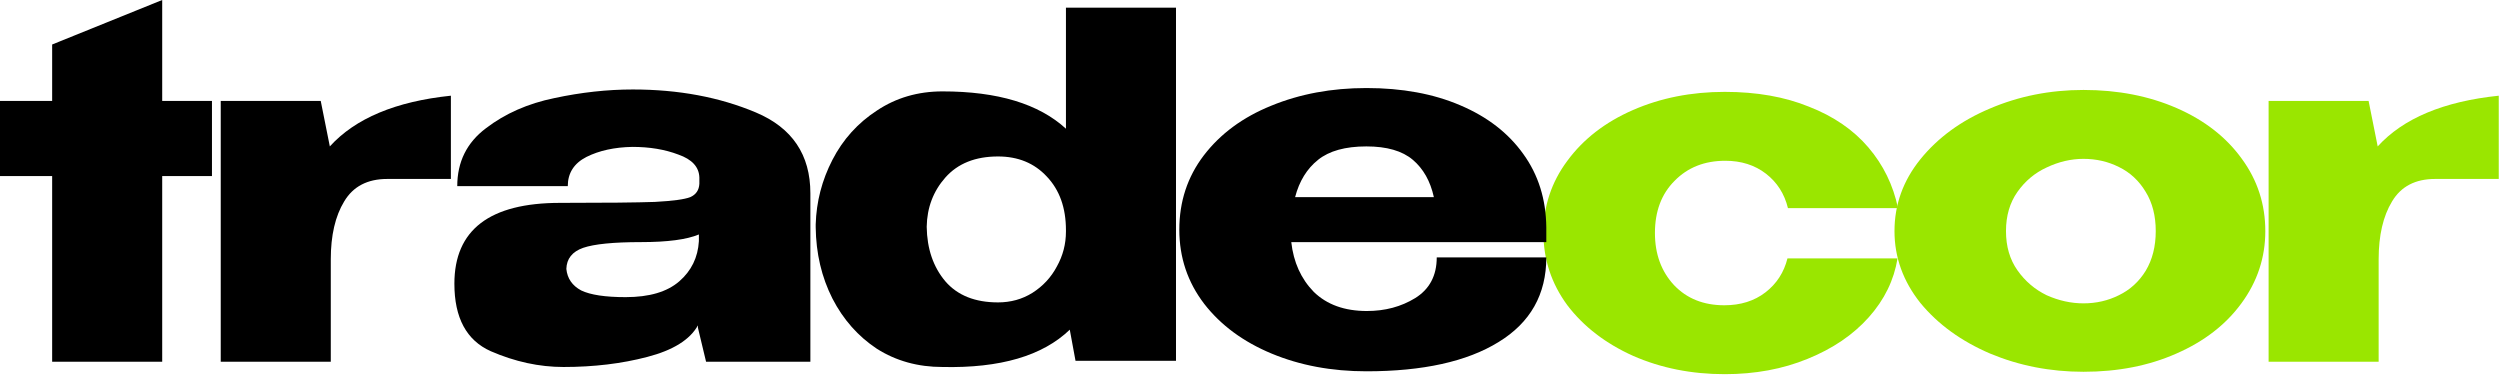 <svg width="1466" height="220" viewBox="0 0 1466 220" fill="none" xmlns="http://www.w3.org/2000/svg">
<path d="M1394.28 85.857C1409.25 69.397 1432.91 59.483 1465.27 56.116V104.937H1427.95C1416.35 104.937 1407.94 109.333 1402.7 118.124C1397.46 126.728 1394.84 138.045 1394.84 152.074V212.118H1330.31V59.202H1388.95L1394.28 85.857Z" fill="#9AE600"/>
<path d="M1221.76 52.749C1241.96 52.749 1260.2 56.303 1276.47 63.411C1292.75 70.519 1305.47 80.433 1314.63 93.153C1323.8 105.685 1328.38 119.808 1328.38 135.52C1328.38 151.045 1323.7 165.168 1314.35 177.887C1305.18 190.42 1292.47 200.24 1276.19 207.348C1260.11 214.456 1241.96 218.01 1221.76 218.01C1202.31 218.01 1184.07 214.456 1167.05 207.348C1150.02 200.053 1136.37 190.139 1126.08 177.607C1115.98 164.887 1110.93 150.858 1110.93 135.52C1110.93 119.995 1115.98 105.966 1126.08 93.433C1136.37 80.713 1149.93 70.8 1166.77 63.692C1183.79 56.397 1202.12 52.749 1221.76 52.749ZM1221.76 177.887C1229.24 177.887 1236.16 176.298 1242.52 173.118C1249.07 169.938 1254.31 165.168 1258.23 158.808C1262.16 152.261 1264.13 144.499 1264.13 135.52C1264.13 126.541 1262.16 118.872 1258.23 112.512C1254.31 105.966 1249.07 101.102 1242.52 97.922C1236.16 94.742 1229.24 93.153 1221.76 93.153C1214.46 93.153 1207.26 94.836 1200.15 98.203C1193.23 101.383 1187.53 106.153 1183.04 112.512C1178.55 118.872 1176.31 126.541 1176.31 135.52C1176.31 144.499 1178.55 152.168 1183.04 158.528C1187.53 164.887 1193.23 169.751 1200.15 173.118C1207.26 176.298 1214.46 177.887 1221.76 177.887Z" fill="#9AE600"/>
<path d="M905.077 136.642C905.077 120.93 909.753 106.807 919.106 94.275C928.459 81.555 941.272 71.641 957.545 64.533C973.819 57.425 991.776 53.871 1011.42 53.871C1030.12 53.871 1046.58 56.771 1060.8 62.569C1075.2 68.181 1086.8 76.131 1095.59 86.419C1104.38 96.707 1110.18 108.584 1112.99 122.052H1048.45C1046.4 113.635 1042.09 106.901 1035.55 101.85C1029 96.8 1021.05 94.275 1011.7 94.275C999.539 94.275 989.625 98.203 981.956 106.059C974.287 113.728 970.452 123.923 970.452 136.642C970.452 148.988 974.193 159.182 981.675 167.225C989.157 175.082 998.978 179.01 1011.14 179.01C1020.68 179.01 1028.72 176.485 1035.27 171.434C1041.81 166.384 1046.12 159.743 1048.17 151.513H1112.71C1110.65 164.233 1105.04 175.736 1095.87 186.024C1086.71 196.312 1074.73 204.449 1059.96 210.435C1045.37 216.42 1029.19 219.413 1011.42 219.413C991.963 219.413 974.1 215.859 957.826 208.751C941.552 201.456 928.646 191.542 919.106 179.01C909.753 166.29 905.077 152.168 905.077 136.642Z" fill="#9AE600"/>
<path d="M906.756 141.973H757.208C758.517 153.758 762.913 163.484 770.395 171.154C778.064 178.636 788.445 182.377 801.539 182.377C812.201 182.377 821.647 179.852 829.878 174.801C838.295 169.564 842.504 161.614 842.504 150.952H906.756C906.756 172.65 897.404 189.204 878.699 200.614C860.18 212.025 834.367 217.73 801.259 217.73C780.87 217.73 762.352 214.269 745.704 207.348C729.056 200.427 715.869 190.701 706.142 178.168C696.415 165.448 691.552 150.952 691.552 134.678C691.552 118.218 696.322 103.721 705.862 91.188C715.588 78.469 728.776 68.742 745.423 62.008C762.258 55.087 780.87 51.627 801.259 51.627C822.209 51.627 840.54 54.994 856.252 61.728C872.152 68.462 884.497 78.001 893.289 90.347C902.08 102.505 906.569 116.815 906.756 133.275V134.678H907.318H906.756V141.973ZM801.259 85.857C788.913 85.857 779.467 88.476 772.92 93.714C766.373 98.951 761.884 106.246 759.452 115.599H840.82C838.763 106.246 834.648 98.951 828.475 93.714C822.302 88.476 813.23 85.857 801.259 85.857Z" fill="black"/>
<path d="M625.07 4.489H689.603V211.557H630.681L627.314 193.319C611.415 208.658 586.537 215.953 552.68 215.205C538.277 215.205 525.464 211.651 514.241 204.543C503.205 197.247 494.507 187.427 488.147 175.082C481.787 162.549 478.514 148.614 478.327 133.275V132.434V131.592C478.701 118.311 481.974 105.685 488.147 93.714C494.32 81.742 503.018 72.109 514.241 64.814C525.464 57.332 538.277 53.591 552.68 53.591C585.04 53.591 609.17 60.886 625.07 75.476V4.489ZM585.227 177.326C592.71 177.326 599.443 175.456 605.429 171.715C611.602 167.787 616.372 162.643 619.739 156.283C623.293 149.923 625.07 143.096 625.07 135.801V134.959C625.07 121.865 621.329 111.39 613.847 103.534C606.551 95.678 597.012 91.749 585.227 91.749C571.947 91.749 561.659 95.865 554.364 104.095C547.256 112.138 543.608 121.772 543.421 132.995C543.608 145.901 547.256 156.563 554.364 164.981C561.472 173.211 571.76 177.326 585.227 177.326Z" fill="black"/>
<path d="M371.108 52.468C397.857 52.468 421.893 56.958 443.217 65.936C464.541 74.915 475.203 90.721 475.203 113.354V212.118H414.037L409.267 192.197V190.794C404.591 199.211 394.677 205.384 379.525 209.312C364.561 213.24 348.194 215.204 330.424 215.204C316.208 215.204 301.992 212.118 287.776 205.945C273.56 199.586 266.452 186.398 266.452 166.384C266.452 134.772 287.121 118.966 328.46 118.966C355.022 118.966 373.54 118.779 384.015 118.405C394.49 117.843 401.411 116.908 404.778 115.599C408.145 114.102 409.922 111.484 410.109 107.743V104.095C409.922 97.922 405.806 93.433 397.763 90.627C389.907 87.634 380.928 86.138 370.827 86.138C360.353 86.325 351.374 88.289 343.892 92.03C336.597 95.771 332.949 101.476 332.949 109.145H268.135C268.135 94.929 273.747 83.613 284.97 75.195C296.193 66.591 309.568 60.699 325.093 57.519C340.806 54.152 356.144 52.468 371.108 52.468ZM366.899 174.24C380.741 174.24 391.216 171.154 398.324 164.981C405.432 158.808 409.267 150.952 409.828 141.412V137.484C402.72 140.477 391.403 141.973 375.878 141.973C359.791 141.973 348.475 143.096 341.928 145.34C335.568 147.585 332.295 151.7 332.108 157.686C332.669 163.297 335.568 167.506 340.805 170.312C346.23 172.931 354.928 174.24 366.899 174.24Z" fill="black"/>
<path d="M193.411 85.857C208.376 69.397 232.038 59.483 264.398 56.116V104.937H227.081C215.484 104.937 207.066 109.333 201.829 118.124C196.591 126.728 193.973 138.045 193.973 152.074V212.118H129.439V59.202H188.08L193.411 85.857Z" fill="black"/>
<path d="M95.117 59.202H124.297V103.253H95.117V212.118H30.583V103.253H0V59.202H30.583V26.094L95.117 0V59.202Z" fill="black"/>
</svg>
